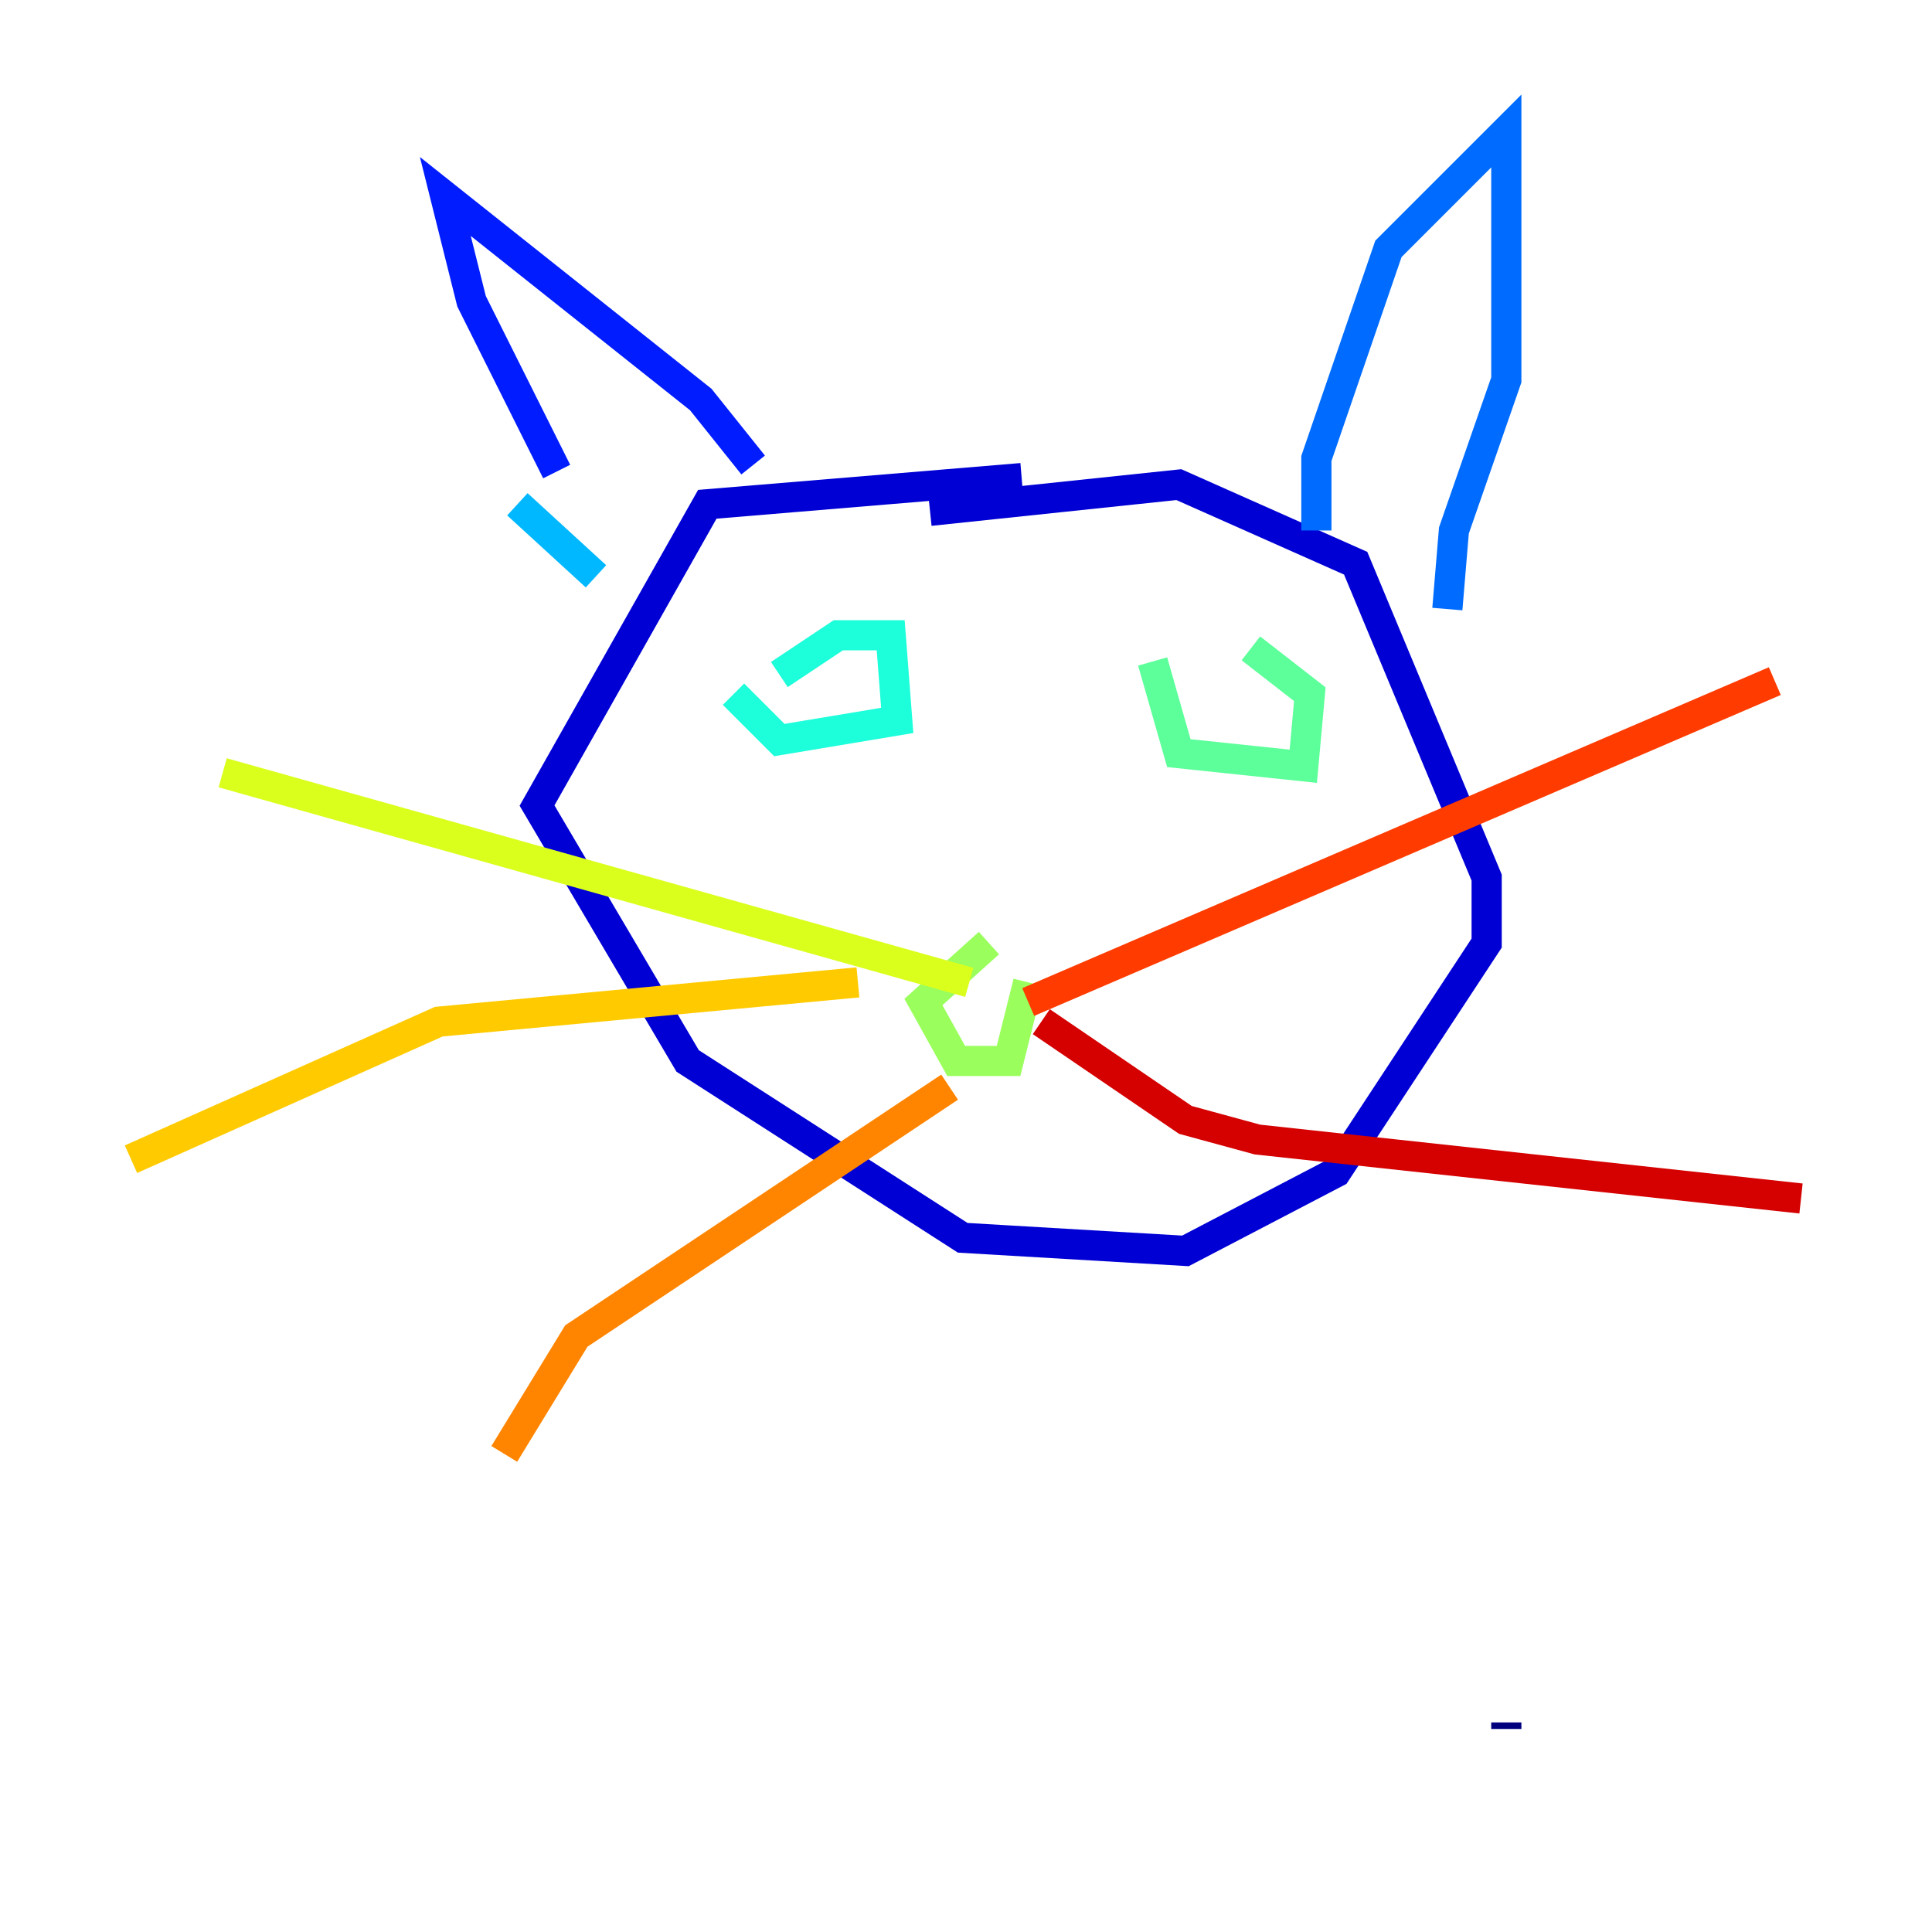 <?xml version="1.0" encoding="utf-8" ?>
<svg baseProfile="tiny" height="128" version="1.2" viewBox="0,0,128,128" width="128" xmlns="http://www.w3.org/2000/svg" xmlns:ev="http://www.w3.org/2001/xml-events" xmlns:xlink="http://www.w3.org/1999/xlink"><defs /><polyline fill="none" points="99.797,114.549 99.797,114.115" stroke="#00007f" stroke-width="2" /><polyline fill="none" points="67.688,31.675 46.861,33.41 35.58,53.37 45.559,70.291 63.783,82.007 78.536,82.875 88.515,77.668 98.495,62.481 98.495,58.142 89.817,37.315 78.102,32.108 61.614,33.844" stroke="#0000d5" stroke-width="2" /><polyline fill="none" points="36.881,31.241 31.241,19.959 29.505,13.017 46.427,26.468 49.898,30.807" stroke="#001cff" stroke-width="2" /><polyline fill="none" points="87.214,35.146 87.214,30.373 91.986,16.488 99.797,8.678 99.797,25.166 96.325,35.146 95.891,40.352" stroke="#006cff" stroke-width="2" /><polyline fill="none" points="34.278,33.41 39.485,38.183" stroke="#00b8ff" stroke-width="2" /><polyline fill="none" points="48.597,45.993 51.634,49.031 59.444,47.729 59.01,42.088 55.539,42.088 51.634,44.691" stroke="#1cffda" stroke-width="2" /><polyline fill="none" points="76.366,43.824 78.102,49.898 86.346,50.766 86.78,45.993 82.875,42.956" stroke="#5cff9a" stroke-width="2" /><polyline fill="none" points="65.519,62.481 61.18,66.386 63.349,70.291 66.82,70.291 68.122,65.085" stroke="#9aff5c" stroke-width="2" /><polyline fill="none" points="64.217,65.085 14.752,51.2" stroke="#daff1c" stroke-width="2" /><polyline fill="none" points="56.841,65.085 29.071,67.688 8.678,76.8" stroke="#ffcb00" stroke-width="2" /><polyline fill="none" points="62.915,72.027 38.183,88.515 33.41,96.325" stroke="#ff8500" stroke-width="2" /><polyline fill="none" points="68.122,66.386 117.586,45.125" stroke="#ff3b00" stroke-width="2" /><polyline fill="none" points="68.99,67.688 78.536,74.197 83.308,75.498 119.322,79.403" stroke="#d50000" stroke-width="2" /><polyline fill="none" points="68.122,69.424 68.122,69.424" stroke="#7f0000" stroke-width="2" /></svg>